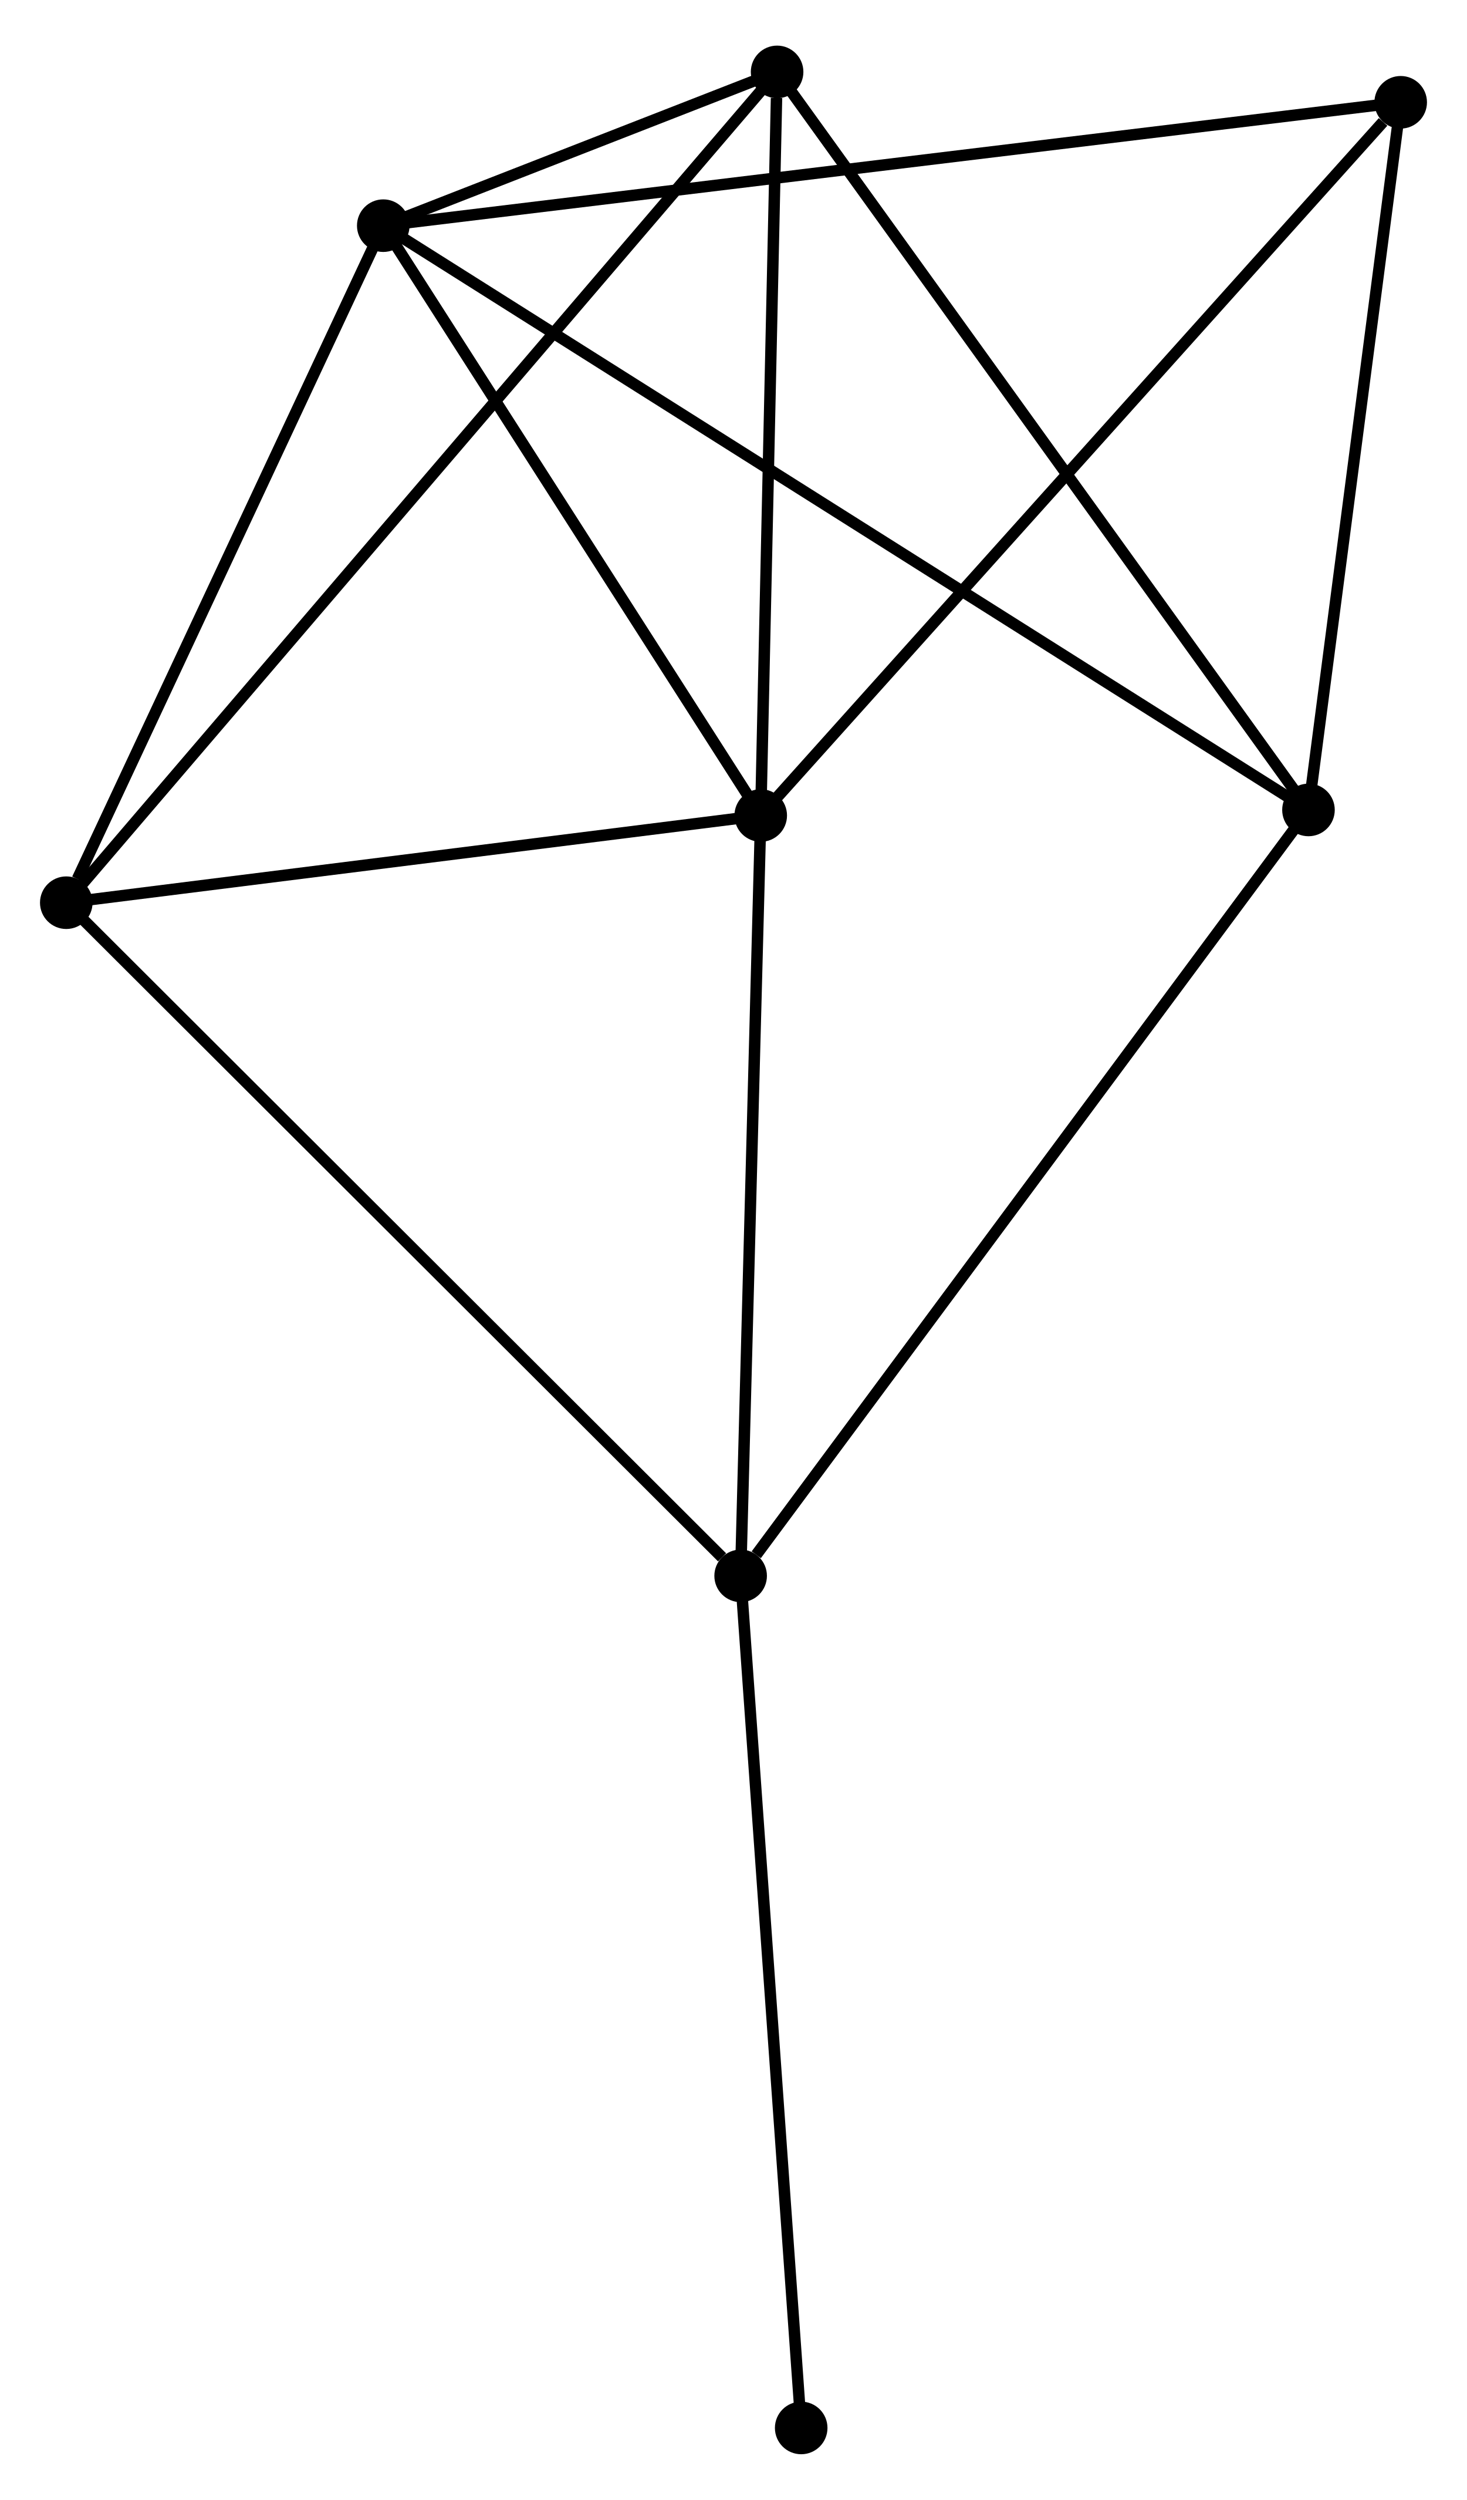 <?xml version="1.0" encoding="UTF-8" standalone="no"?>
<!DOCTYPE svg PUBLIC "-//W3C//DTD SVG 1.1//EN"
 "http://www.w3.org/Graphics/SVG/1.1/DTD/svg11.dtd">
<!-- Generated by graphviz version 2.36.0 (20140111.2315)
 -->
<!-- Title: %3 Pages: 1 -->
<svg width="128pt" height="218pt"
 viewBox="0.00 0.00 128.38 217.67" xmlns="http://www.w3.org/2000/svg" xmlns:xlink="http://www.w3.org/1999/xlink">
<g id="graph0" class="graph" transform="scale(1 1) rotate(0) translate(4 213.666)">
<title>%3</title>
<!-- 0 -->
<g id="node1" class="node"><title>0</title>
<ellipse fill="black" stroke="black" cx="29.54" cy="-194.417" rx="1.8" ry="1.8"/>
</g>
<!-- 1 -->
<g id="node2" class="node"><title>1</title>
<ellipse fill="black" stroke="black" cx="62.573" cy="-142.828" rx="1.8" ry="1.8"/>
</g>
<!-- 0&#45;&#45;1 -->
<g id="edge1" class="edge"><title>0&#45;&#45;1</title>
<path fill="none" stroke="black" d="M30.639,-192.7C35.654,-184.868 56.343,-152.559 61.436,-144.604"/>
</g>
<!-- 2 -->
<g id="node3" class="node"><title>2</title>
<ellipse fill="black" stroke="black" cx="110.507" cy="-143.315" rx="1.8" ry="1.8"/>
</g>
<!-- 0&#45;&#45;2 -->
<g id="edge2" class="edge"><title>0&#45;&#45;2</title>
<path fill="none" stroke="black" d="M31.231,-193.35C41.768,-186.699 98.315,-151.01 108.825,-144.376"/>
</g>
<!-- 3 -->
<g id="node4" class="node"><title>3</title>
<ellipse fill="black" stroke="black" cx="1.8" cy="-135.202" rx="1.8" ry="1.8"/>
</g>
<!-- 0&#45;&#45;3 -->
<g id="edge3" class="edge"><title>0&#45;&#45;3</title>
<path fill="none" stroke="black" d="M28.74,-192.709C24.76,-184.213 7.119,-146.557 2.771,-137.275"/>
</g>
<!-- 4 -->
<g id="node5" class="node"><title>4</title>
<ellipse fill="black" stroke="black" cx="64.006" cy="-207.866" rx="1.8" ry="1.8"/>
</g>
<!-- 0&#45;&#45;4 -->
<g id="edge4" class="edge"><title>0&#45;&#45;4</title>
<path fill="none" stroke="black" d="M31.393,-195.14C37.433,-197.497 56.498,-204.936 62.308,-207.204"/>
</g>
<!-- 6 -->
<g id="node6" class="node"><title>6</title>
<ellipse fill="black" stroke="black" cx="118.577" cy="-205.208" rx="1.8" ry="1.8"/>
</g>
<!-- 0&#45;&#45;6 -->
<g id="edge5" class="edge"><title>0&#45;&#45;6</title>
<path fill="none" stroke="black" d="M31.4,-194.642C42.987,-196.047 105.17,-203.583 116.728,-204.984"/>
</g>
<!-- 1&#45;&#45;3 -->
<g id="edge6" class="edge"><title>1&#45;&#45;3</title>
<path fill="none" stroke="black" d="M60.551,-142.574C51.324,-141.417 13.263,-136.641 3.892,-135.465"/>
</g>
<!-- 1&#45;&#45;4 -->
<g id="edge7" class="edge"><title>1&#45;&#45;4</title>
<path fill="none" stroke="black" d="M62.615,-144.704C62.82,-154.035 63.731,-195.395 63.955,-205.59"/>
</g>
<!-- 1&#45;&#45;6 -->
<g id="edge9" class="edge"><title>1&#45;&#45;6</title>
<path fill="none" stroke="black" d="M63.958,-144.37C71.639,-152.925 108.963,-194.499 117.035,-203.491"/>
</g>
<!-- 5 -->
<g id="node7" class="node"><title>5</title>
<ellipse fill="black" stroke="black" cx="60.815" cy="-76.325" rx="1.8" ry="1.8"/>
</g>
<!-- 1&#45;&#45;5 -->
<g id="edge8" class="edge"><title>1&#45;&#45;5</title>
<path fill="none" stroke="black" d="M62.523,-140.909C62.266,-131.198 61.112,-87.556 60.862,-78.126"/>
</g>
<!-- 2&#45;&#45;4 -->
<g id="edge10" class="edge"><title>2&#45;&#45;4</title>
<path fill="none" stroke="black" d="M109.358,-144.91C102.98,-153.764 71.989,-196.784 65.286,-206.089"/>
</g>
<!-- 2&#45;&#45;6 -->
<g id="edge12" class="edge"><title>2&#45;&#45;6</title>
<path fill="none" stroke="black" d="M110.74,-145.1C111.898,-153.98 117.03,-193.34 118.295,-203.041"/>
</g>
<!-- 2&#45;&#45;5 -->
<g id="edge11" class="edge"><title>2&#45;&#45;5</title>
<path fill="none" stroke="black" d="M109.279,-141.659C102.463,-132.471 69.346,-87.826 62.182,-78.169"/>
</g>
<!-- 3&#45;&#45;4 -->
<g id="edge13" class="edge"><title>3&#45;&#45;4</title>
<path fill="none" stroke="black" d="M3.099,-136.72C11.195,-146.177 54.639,-196.925 62.714,-206.357"/>
</g>
<!-- 3&#45;&#45;5 -->
<g id="edge14" class="edge"><title>3&#45;&#45;5</title>
<path fill="none" stroke="black" d="M3.259,-133.747C11.353,-125.672 50.683,-86.433 59.19,-77.946"/>
</g>
<!-- 7 -->
<g id="node8" class="node"><title>7</title>
<ellipse fill="black" stroke="black" cx="66.114" cy="-1.8" rx="1.8" ry="1.8"/>
</g>
<!-- 5&#45;&#45;7 -->
<g id="edge15" class="edge"><title>5&#45;&#45;7</title>
<path fill="none" stroke="black" d="M60.946,-74.483C61.672,-64.262 65.204,-14.594 65.968,-3.851"/>
</g>
</g>
</svg>
